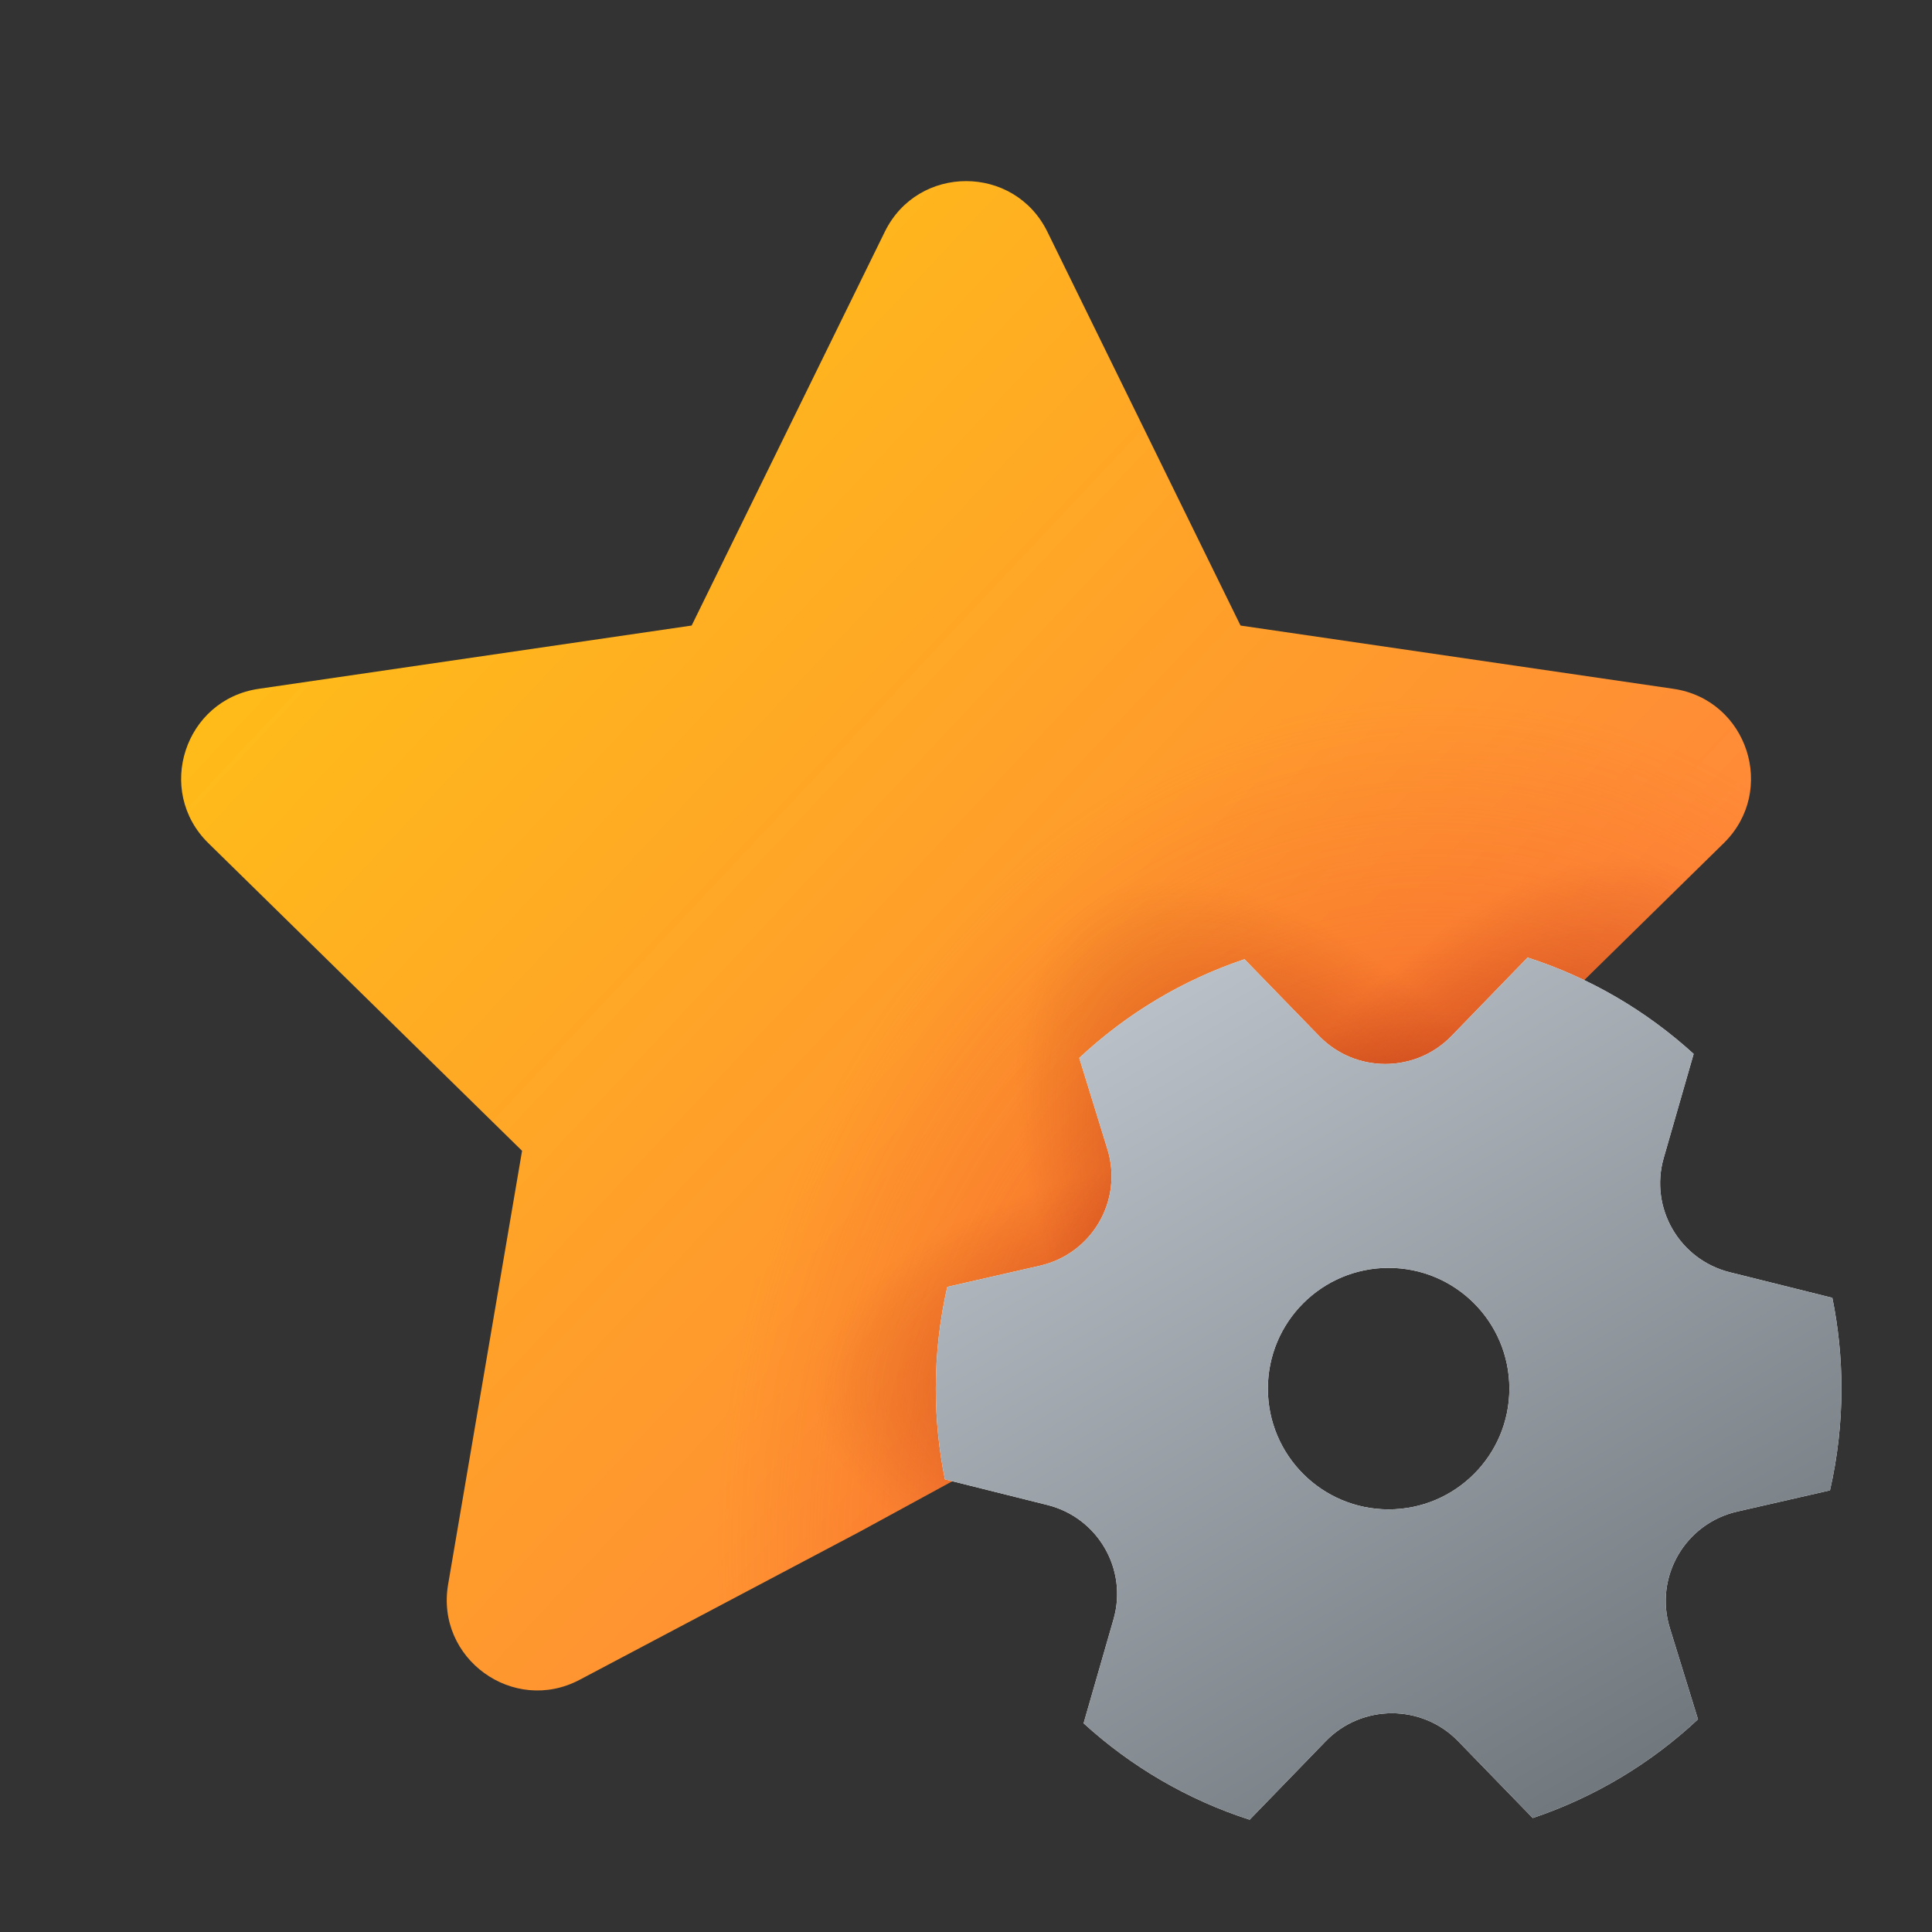 <svg width="32" height="32" viewBox="0 0 32 32" fill="none" xmlns="http://www.w3.org/2000/svg">
<rect x="0" y="0" width="32" height="32" fill="#333333" stroke="none"/>
<path d="M17.348 3.839C16.799 2.72 15.204 2.72 14.655 3.839L11.456 10.361L4.285 11.409C3.057 11.589 2.566 13.096 3.451 13.965L8.647 19.061L7.422 26.244C7.213 27.471 8.503 28.404 9.602 27.822L14.25 25.364L23.564 20.283L23.356 19.061L28.551 13.965C29.437 13.096 28.945 11.589 27.718 11.409L20.547 10.361L17.348 3.839Z" fill="url(#paint0_linear_72095_8268)"/>
<path d="M17.348 3.839C16.799 2.72 15.204 2.72 14.655 3.839L11.456 10.361L4.285 11.409C3.057 11.589 2.566 13.096 3.451 13.965L8.647 19.061L7.422 26.244C7.213 27.471 8.503 28.404 9.602 27.822L14.25 25.364L23.564 20.283L23.356 19.061L28.551 13.965C29.437 13.096 28.945 11.589 27.718 11.409L20.547 10.361L17.348 3.839Z" fill="url(#paint1_radial_72095_8268)"/>
<path d="M17.348 3.839C16.799 2.72 15.204 2.72 14.655 3.839L11.456 10.361L4.285 11.409C3.057 11.589 2.566 13.096 3.451 13.965L8.647 19.061L7.422 26.244C7.213 27.471 8.503 28.404 9.602 27.822L14.25 25.364L23.564 20.283L23.356 19.061L28.551 13.965C29.437 13.096 28.945 11.589 27.718 11.409L20.547 10.361L17.348 3.839Z" fill="url(#paint2_radial_72095_8268)" fill-opacity="0.4"/>
<path d="M17.348 3.839C16.799 2.72 15.204 2.72 14.655 3.839L11.456 10.361L4.285 11.409C3.057 11.589 2.566 13.096 3.451 13.965L8.647 19.061L7.422 26.244C7.213 27.471 8.503 28.404 9.602 27.822L14.25 25.364L23.564 20.283L23.356 19.061L28.551 13.965C29.437 13.096 28.945 11.589 27.718 11.409L20.547 10.361L17.348 3.839Z" fill="url(#paint3_radial_72095_8268)" fill-opacity="0.4"/>
<path d="M17.348 3.839C16.799 2.72 15.204 2.72 14.655 3.839L11.456 10.361L4.285 11.409C3.057 11.589 2.566 13.096 3.451 13.965L8.647 19.061L7.422 26.244C7.213 27.471 8.503 28.404 9.602 27.822L14.25 25.364L23.564 20.283L23.356 19.061L28.551 13.965C29.437 13.096 28.945 11.589 27.718 11.409L20.547 10.361L17.348 3.839Z" fill="url(#paint4_radial_72095_8268)" fill-opacity="0.4"/>
<path fill-rule="evenodd" clip-rule="evenodd" d="M17.226 20.964C18.089 20.766 18.603 19.88 18.343 19.036L17.876 17.523C18.652 16.797 19.582 16.233 20.613 15.888L21.849 17.16C22.449 17.778 23.443 17.777 24.042 17.159L25.302 15.86C26.335 16.192 27.269 16.743 28.052 17.456L27.556 19.18C27.319 20.006 27.815 20.864 28.652 21.073L30.349 21.496C30.448 21.982 30.5 22.485 30.5 23C30.5 23.579 30.434 24.143 30.31 24.685L28.774 25.036C27.911 25.233 27.397 26.12 27.657 26.963L28.124 28.477C27.348 29.203 26.417 29.766 25.387 30.112L24.151 28.839C23.551 28.222 22.557 28.222 21.958 28.84L20.698 30.14C19.665 29.807 18.731 29.257 17.948 28.543L18.444 26.819C18.681 25.993 18.185 25.136 17.348 24.927L15.651 24.503C15.552 24.017 15.5 23.515 15.5 23C15.5 22.42 15.566 21.856 15.69 21.315L17.226 20.964ZM23 25C24.105 25 25 24.104 25 23C25 21.895 24.105 21 23 21C21.895 21 21 21.895 21 23C21 24.104 21.895 25 23 25Z" fill="#ffffff"/>
<path fill-rule="evenodd" clip-rule="evenodd" d="M17.226 20.964C18.089 20.766 18.603 19.88 18.343 19.036L17.876 17.523C18.652 16.797 19.582 16.233 20.613 15.888L21.849 17.16C22.449 17.778 23.443 17.777 24.042 17.159L25.302 15.86C26.335 16.192 27.269 16.743 28.052 17.456L27.556 19.18C27.319 20.006 27.815 20.864 28.652 21.073L30.349 21.496C30.448 21.982 30.5 22.485 30.5 23C30.5 23.579 30.434 24.143 30.31 24.685L28.774 25.036C27.911 25.233 27.397 26.12 27.657 26.963L28.124 28.477C27.348 29.203 26.417 29.766 25.387 30.112L24.151 28.839C23.551 28.222 22.557 28.222 21.958 28.84L20.698 30.14C19.665 29.807 18.731 29.257 17.948 28.543L18.444 26.819C18.681 25.993 18.185 25.136 17.348 24.927L15.651 24.503C15.552 24.017 15.5 23.515 15.5 23C15.5 22.42 15.566 21.856 15.69 21.315L17.226 20.964ZM23 25C24.105 25 25 24.104 25 23C25 21.895 24.105 21 23 21C21.895 21 21 21.895 21 23C21 24.104 21.895 25 23 25Z" fill="url(#paint5_linear_72095_8268)"/>
<defs>
<linearGradient id="paint0_linear_72095_8268" x1="28.999" y1="28.557" x2="2.157" y2="3.34" gradientUnits="userSpaceOnUse">
<stop stop-color="#FF6F47"/>
<stop offset="1" stop-color="#FFCD0F"/>
</linearGradient>
<radialGradient id="paint1_radial_72095_8268" cx="0" cy="0" r="1" gradientUnits="userSpaceOnUse" gradientTransform="translate(23.312 25.293) rotate(-174.264) scale(16.331 19.63)">
<stop offset="0.198" stop-color="#EB4824" stop-opacity="0.6"/>
<stop offset="0.701" stop-color="#EB4824" stop-opacity="0"/>
</radialGradient>
<radialGradient id="paint2_radial_72095_8268" cx="0" cy="0" r="1" gradientUnits="userSpaceOnUse" gradientTransform="translate(23 23) rotate(-180) scale(9.5 4.175)">
<stop offset="0.589" stop-color="#B03111"/>
<stop offset="1" stop-color="#B03111" stop-opacity="0"/>
</radialGradient>
<radialGradient id="paint3_radial_72095_8268" cx="0" cy="0" r="1" gradientUnits="userSpaceOnUse" gradientTransform="translate(23.312 22.845) rotate(-124.103) scale(9.474 4.506)">
<stop offset="0.628" stop-color="#B03111"/>
<stop offset="1" stop-color="#B03111" stop-opacity="0"/>
</radialGradient>
<radialGradient id="paint4_radial_72095_8268" cx="0" cy="0" r="1" gradientUnits="userSpaceOnUse" gradientTransform="translate(23.312 22.845) rotate(-59.466) scale(9.93 4.723)">
<stop offset="0.671" stop-color="#B03111"/>
<stop offset="0.972" stop-color="#B03111" stop-opacity="0"/>
</radialGradient>
<linearGradient id="paint5_linear_72095_8268" x1="26.749" y1="29.587" x2="19.088" y2="16.513" gradientUnits="userSpaceOnUse">
<stop stop-color="#70777D"/>
<stop offset="1" stop-color="#B9C0C7"/>
</linearGradient>
</defs>
</svg>

